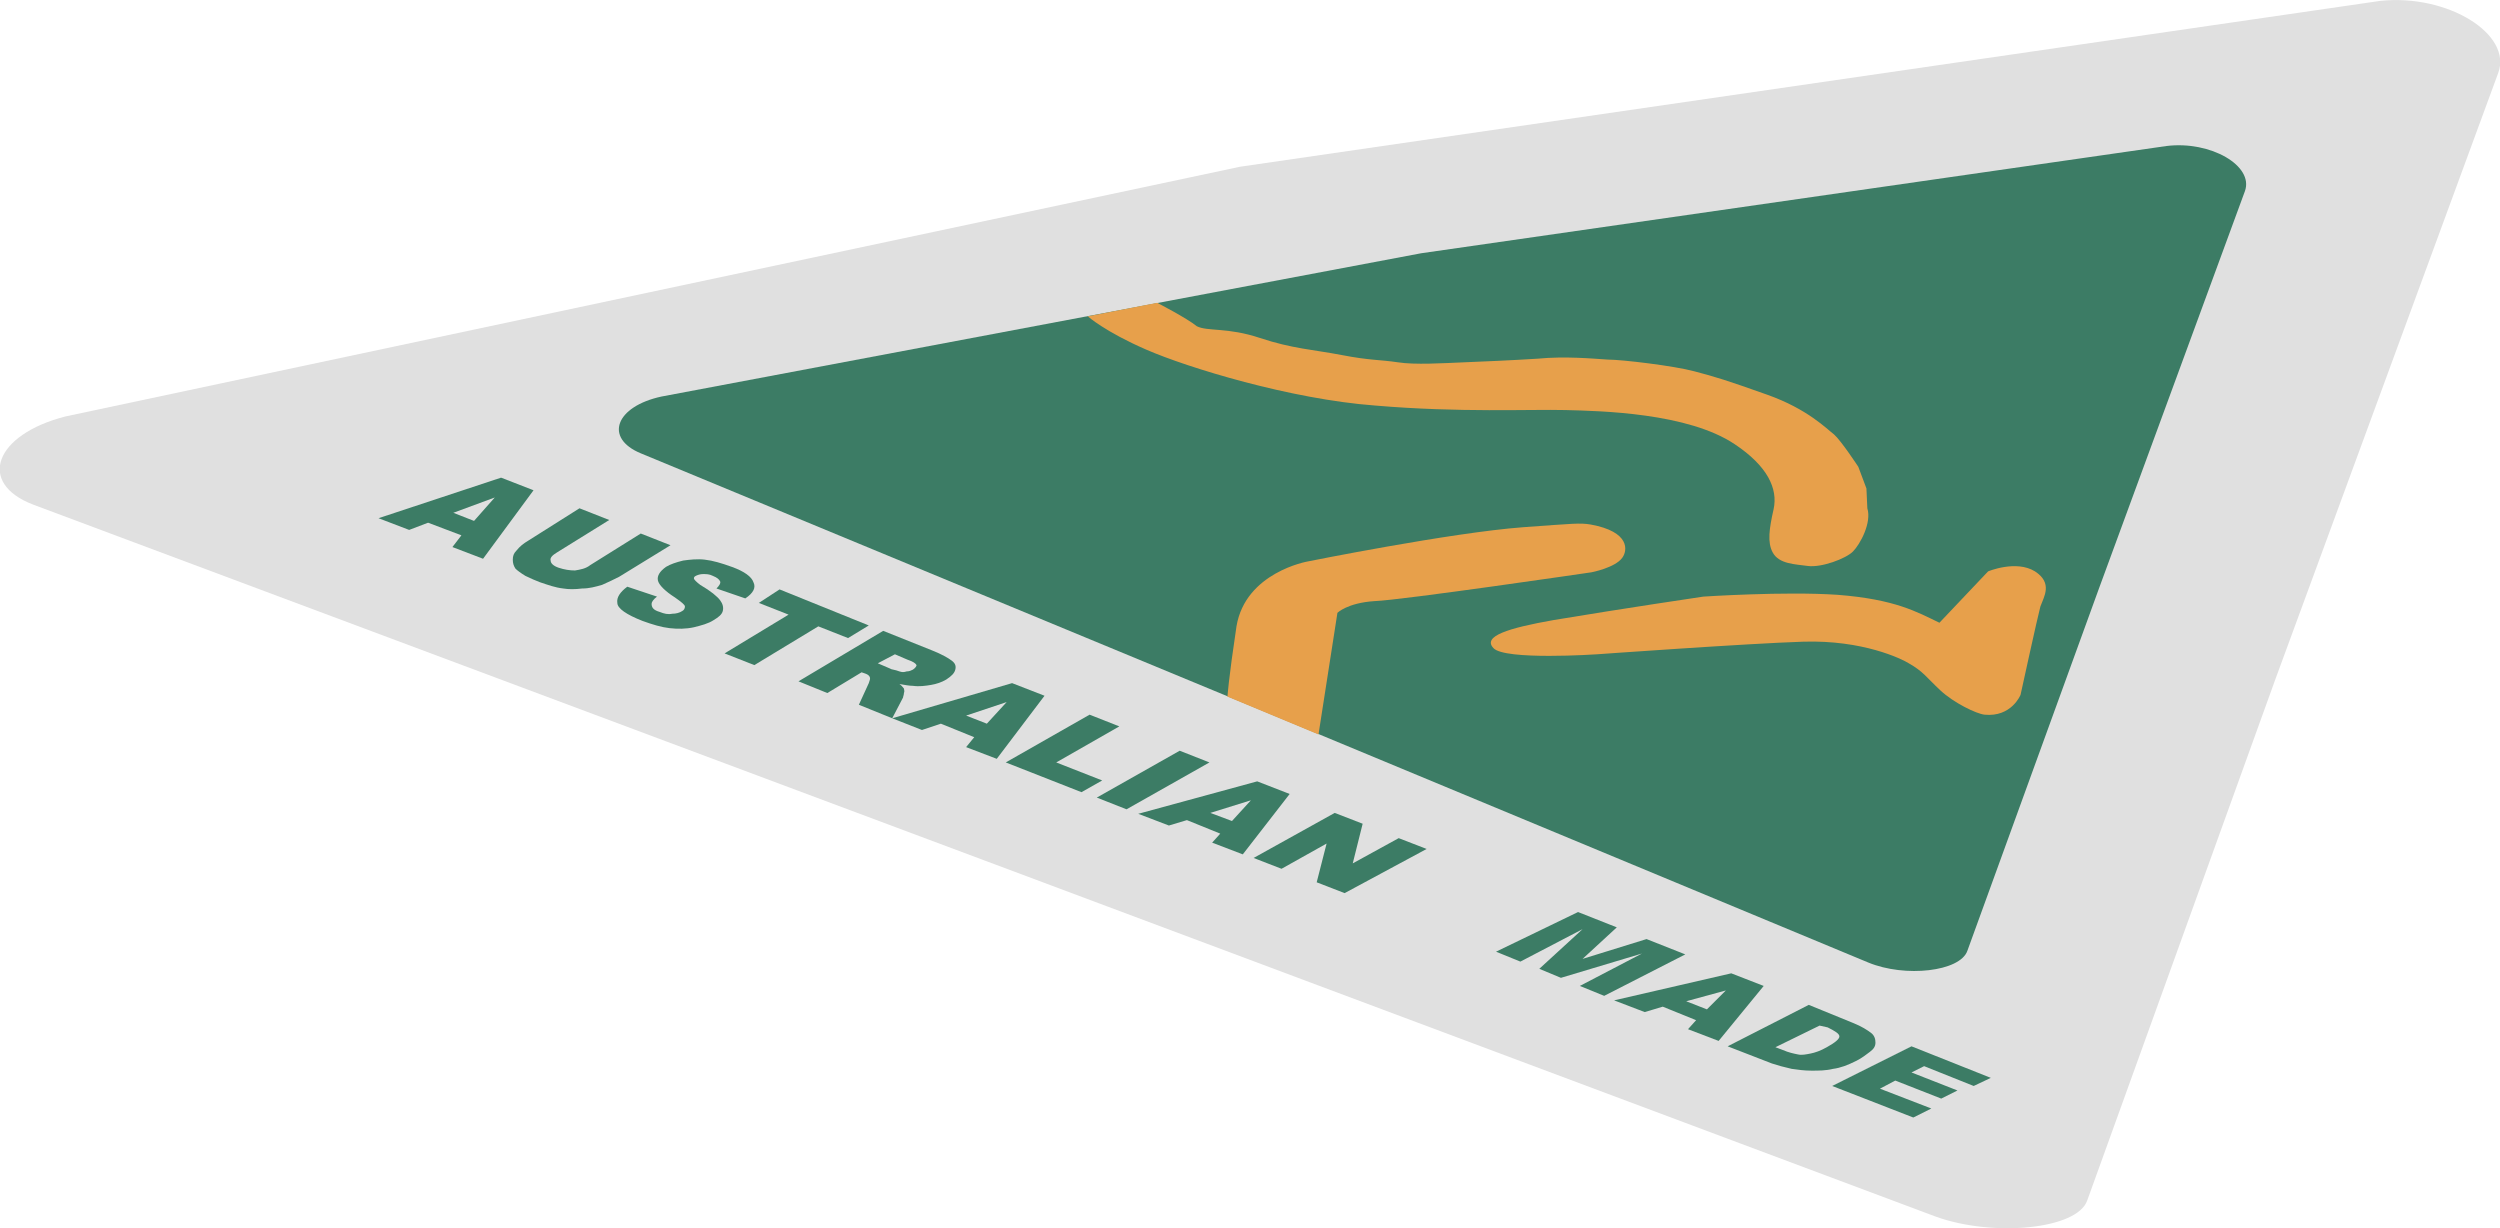 <!-- Generator: Adobe Illustrator 18.0.0, SVG Export Plug-In  -->
<svg version="1.1"
	 xmlns="http://www.w3.org/2000/svg" xmlns:xlink="http://www.w3.org/1999/xlink" xmlns:a="http://ns.adobe.com/AdobeSVGViewerExtensions/3.0/"
	 x="0px" y="0px" width="277.4px" height="136.3px" viewBox="0 0 277.4 136.3" enable-background="new 0 0 277.4 136.3"
	 xml:space="preserve">
<defs>
</defs>
<g>
	<g>
		<path fill="#E0E0E0" d="M231.6,133.2c-1.1,3.2-10.4,4.1-16.8,1.8L109.3,95.5L3.7,56c-6.3-2.4-4.3-7.8,3.6-9.8l130.3-27.7
			L264.1,0.1c7.5-0.8,14.7,3.7,13.1,8l-24.7,67.2L231.6,133.2z"/>
		<g>
			<path fill="#3C7C65" d="M51.2,59.4L47.5,58l-2.1,0.8l-3.4-1.3l13.6-4.5l3.6,1.4L53.6,62l-3.4-1.3L51.2,59.4z M52.6,57.8l2.3-2.6
				l-4.6,1.7L52.6,57.8z"/>
			<path fill="#3C7C65" d="M71.1,59.2l3.3,1.3L68.7,64c-0.6,0.3-1.2,0.6-1.9,0.9c-0.7,0.2-1.4,0.4-2.2,0.4c-0.8,0.1-1.5,0.1-2.1,0
				c-0.9-0.1-1.7-0.4-2.6-0.7c-0.5-0.2-1-0.4-1.6-0.7c-0.5-0.3-0.9-0.6-1.1-0.8c-0.2-0.3-0.3-0.6-0.3-1c0-0.4,0.1-0.7,0.4-1
				c0.4-0.5,0.8-0.8,1.3-1.1l5.7-3.6l3.3,1.3l-5.8,3.6c-0.5,0.3-0.8,0.6-0.7,0.9c0,0.3,0.3,0.6,0.9,0.8c0.6,0.2,1.2,0.3,1.8,0.3
				c0.6-0.1,1.2-0.2,1.7-0.6L71.1,59.2z"/>
			<path fill="#3C7C65" d="M69.6,65.1l3.3,1.1c-0.4,0.3-0.6,0.6-0.6,0.8c0,0.4,0.2,0.7,0.9,0.9c0.5,0.2,0.9,0.3,1.4,0.2
				c0.4,0,0.8-0.1,1.1-0.3c0.2-0.1,0.3-0.3,0.3-0.5c0-0.2-0.4-0.5-1.1-1c-1.1-0.7-1.8-1.4-1.9-1.9c-0.1-0.5,0.2-1,0.9-1.5
				c0.5-0.3,1.1-0.5,1.9-0.7c0.7-0.1,1.6-0.2,2.4-0.1c0.9,0.1,1.9,0.4,3,0.8c1.4,0.5,2.2,1.1,2.4,1.7c0.3,0.6,0,1.2-0.9,1.8
				l-3.2-1.1c0.3-0.3,0.5-0.6,0.4-0.8c-0.1-0.2-0.3-0.4-0.8-0.6c-0.4-0.2-0.7-0.2-1.1-0.2c-0.3,0-0.6,0.1-0.8,0.2
				c-0.2,0.1-0.2,0.2-0.2,0.3c0,0.1,0.3,0.4,0.7,0.7c1.2,0.7,1.9,1.3,2.2,1.7c0.3,0.4,0.4,0.8,0.3,1.2c-0.1,0.4-0.5,0.7-1,1
				c-0.6,0.4-1.4,0.6-2.2,0.8c-0.9,0.2-1.8,0.2-2.7,0.1c-0.9-0.1-1.9-0.4-3-0.8c-1.8-0.7-2.8-1.4-2.8-2
				C68.4,66.3,68.8,65.7,69.6,65.1z"/>
			<path fill="#3C7C65" d="M86.5,65.4l9.9,4l-2.3,1.4l-3.3-1.3l-7.1,4.3l-3.3-1.3l7.1-4.3l-3.3-1.3L86.5,65.4z"/>
			<path fill="#3C7C65" d="M88.6,75.6L98,70l5.5,2.2c1,0.4,1.7,0.8,2.1,1.1c0.4,0.3,0.5,0.6,0.4,1c-0.1,0.4-0.4,0.7-1,1.1
				c-0.5,0.3-1.1,0.5-1.7,0.6c-0.6,0.1-1.3,0.2-2,0.1c-0.4,0-0.9-0.1-1.5-0.2c0.3,0.2,0.4,0.4,0.5,0.5c0,0.1,0.1,0.3,0,0.5
				c0,0.2-0.1,0.4-0.1,0.5L99,79.7l-3.7-1.5l1.1-2.4c0.1-0.3,0.2-0.5,0.1-0.7c-0.1-0.2-0.3-0.3-0.6-0.4l-0.3-0.1l-3.8,2.3L88.6,75.6
				z M97.4,73.6l1.4,0.6c0.1,0.1,0.5,0.1,1,0.3c0.3,0.1,0.5,0.1,0.8,0c0.3,0,0.5-0.1,0.7-0.2c0.3-0.2,0.4-0.4,0.4-0.5
				c-0.1-0.2-0.4-0.4-1-0.6l-1.4-0.6L97.4,73.6z"/>
			<path fill="#3C7C65" d="M108.1,81.8l-3.7-1.5l-2.1,0.7L99,79.7l13.3-3.9l3.6,1.4l-5.3,7l-3.4-1.3L108.1,81.8z M109.5,80.3
				l2.2-2.4l-4.5,1.5L109.5,80.3z"/>
			<path fill="#3C7C65" d="M120.9,79.3l3.3,1.3l-7,4l5.1,2l-2.3,1.3l-8.4-3.3L120.9,79.3z"/>
			<path fill="#3C7C65" d="M130.9,83.3l3.3,1.3l-9.2,5.2l-3.3-1.3L130.9,83.3z"/>
			<path fill="#3C7C65" d="M135.4,92.5l-3.7-1.5l-2,0.6l-3.4-1.3l13.2-3.6l3.6,1.4l-5.2,6.7l-3.4-1.3L135.4,92.5z M136.7,91.1
				l2.1-2.3l-4.5,1.4L136.7,91.1z"/>
			<path fill="#3C7C65" d="M148.1,90.2l3.1,1.2l-1.1,4.4l5.1-2.8l3.1,1.2l-9.1,4.9l-3.1-1.2l1.1-4.3l-5,2.8l-3.1-1.2L148.1,90.2z"/>
			<path fill="#3C7C65" d="M175.1,101.2l4.3,1.7l-3.8,3.5l7.1-2.2l4.3,1.7l-9,4.6l-2.7-1.1l6.9-3.6l-9,2.7l-2.4-1l4.8-4.4l-6.9,3.6
				l-2.7-1.1L175.1,101.2z"/>
			<path fill="#3C7C65" d="M188.2,113.2l-3.7-1.5l-2,0.6l-3.4-1.3l13-3l3.6,1.4l-5,6.1l-3.4-1.3L188.2,113.2z M189.4,112l2.1-2.1
				l-4.4,1.2L189.4,112z"/>
			<path fill="#3C7C65" d="M200.7,111.5l4.9,2c1,0.4,1.6,0.8,2,1.1c0.4,0.3,0.5,0.7,0.5,1.1c0,0.4-0.2,0.7-0.6,1
				c-0.4,0.3-0.9,0.7-1.5,1c-1,0.5-1.8,0.8-2.6,0.9c-0.8,0.2-1.6,0.2-2.4,0.2c-0.8,0-1.5-0.1-2.2-0.2c-0.9-0.2-1.6-0.4-2.2-0.6
				l-4.9-1.9L200.7,111.5z M201.9,113.8l-4.9,2.4l0.8,0.3c0.7,0.3,1.2,0.4,1.7,0.5c0.4,0.1,0.9,0,1.4-0.1c0.5-0.1,1.1-0.3,1.8-0.7
				c0.9-0.5,1.4-0.9,1.4-1.2c0-0.3-0.5-0.6-1.3-1L201.9,113.8z"/>
			<path fill="#3C7C65" d="M212.1,116.1l8.8,3.5l-1.9,0.9l-5.5-2.2l-1.4,0.7l5.1,2l-1.8,0.9l-5.1-2l-1.7,0.9l5.7,2.2l-2,1l-9-3.5
				L212.1,116.1z"/>
		</g>
		<path fill="#3C7C65" d="M218.3,105.5c-0.8,2.3-6.9,3-11,1.3l-68.1-28.3L71.1,50.3c-4.1-1.7-2.8-5.2,2.3-6.3l84.3-15.9l82.7-11.9
			c4.9-0.6,9.7,2.2,8.7,5l-16.2,44.1L218.3,105.5z"/>
		<g>
			<path fill="#E7A04B" d="M136.2,77.3l10.1,4.2l2.1-13.5c0,0,1.1-1.1,4.1-1.3c3-0.1,24.1-3.2,24.1-3.2s2.6-0.5,3.4-1.6
				c0.6-0.8,0.9-2.9-3.5-3.7c-1.2-0.2-1.9-0.1-7.5,0.3c-8,0.6-23.9,3.8-23.9,3.8s-6.9,1.2-7.9,7.2C136.3,75.5,136.2,77.3,136.2,77.3
				z"/>
			<path fill="#E7A04B" d="M215.2,69.1l5.4-5.7c0,0,3.1-1.3,5.2,0c2,1.3,1,2.8,0.6,3.9c-0.3,1.1-2.2,9.8-2.2,9.8s-1,2.5-4,2.2
				c-0.9-0.1-3.4-1.3-4.9-2.7c-1.5-1.4-1.9-2.1-3.5-3c-0.8-0.5-5.1-2.6-11.7-2.4c-6.2,0.2-22.9,1.4-22.9,1.4s-10.3,0.7-11.5-0.7
				c-1.2-1.3,1.6-2.2,6.7-3.1c7.8-1.3,16.6-2.6,16.6-2.6s9-0.6,14.9-0.2C210.3,66.5,212.7,67.9,215.2,69.1
				C217.4,70.2,215.2,69.1,215.2,69.1z"/>
			<path fill="#E7A04B" d="M128.4,33.6l-7.7,1.5c0,0,1.9,1.7,6.5,3.7c4.6,2,16,5.5,25.4,6.2c9.4,0.8,17.2,0.4,21.1,0.5
				c3.9,0.1,13.6,0.3,18.8,3.8c3.6,2.4,4.8,4.9,4.3,7.2c-0.5,2.2-0.7,3.7-0.1,4.8c0.7,1.3,2.5,1.3,3.9,1.5c1.5,0.2,4.2-0.8,5-1.6
				c0.8-0.8,2.1-3.2,1.6-4.8l-0.1-2.2l-0.9-2.4c0,0-1.9-2.9-2.7-3.6c-0.8-0.6-2.9-2.8-7.4-4.4c-4.5-1.6-5.8-2-8.1-2.6
				c-2.2-0.6-8-1.3-9.6-1.3c-1.6-0.1-4.7-0.4-7.8-0.1c-3.2,0.2-5.7,0.3-8.1,0.4c-2.4,0.1-5.5,0.3-7.4,0c-2-0.3-3.1-0.2-6.2-0.8
				c-3.1-0.6-5.5-0.7-9.1-1.9c-3.6-1.2-5.8-0.7-7-1.3C131.7,35.3,128.4,33.6,128.4,33.6z"/>
		</g>
	</g>
</g>
</svg>
